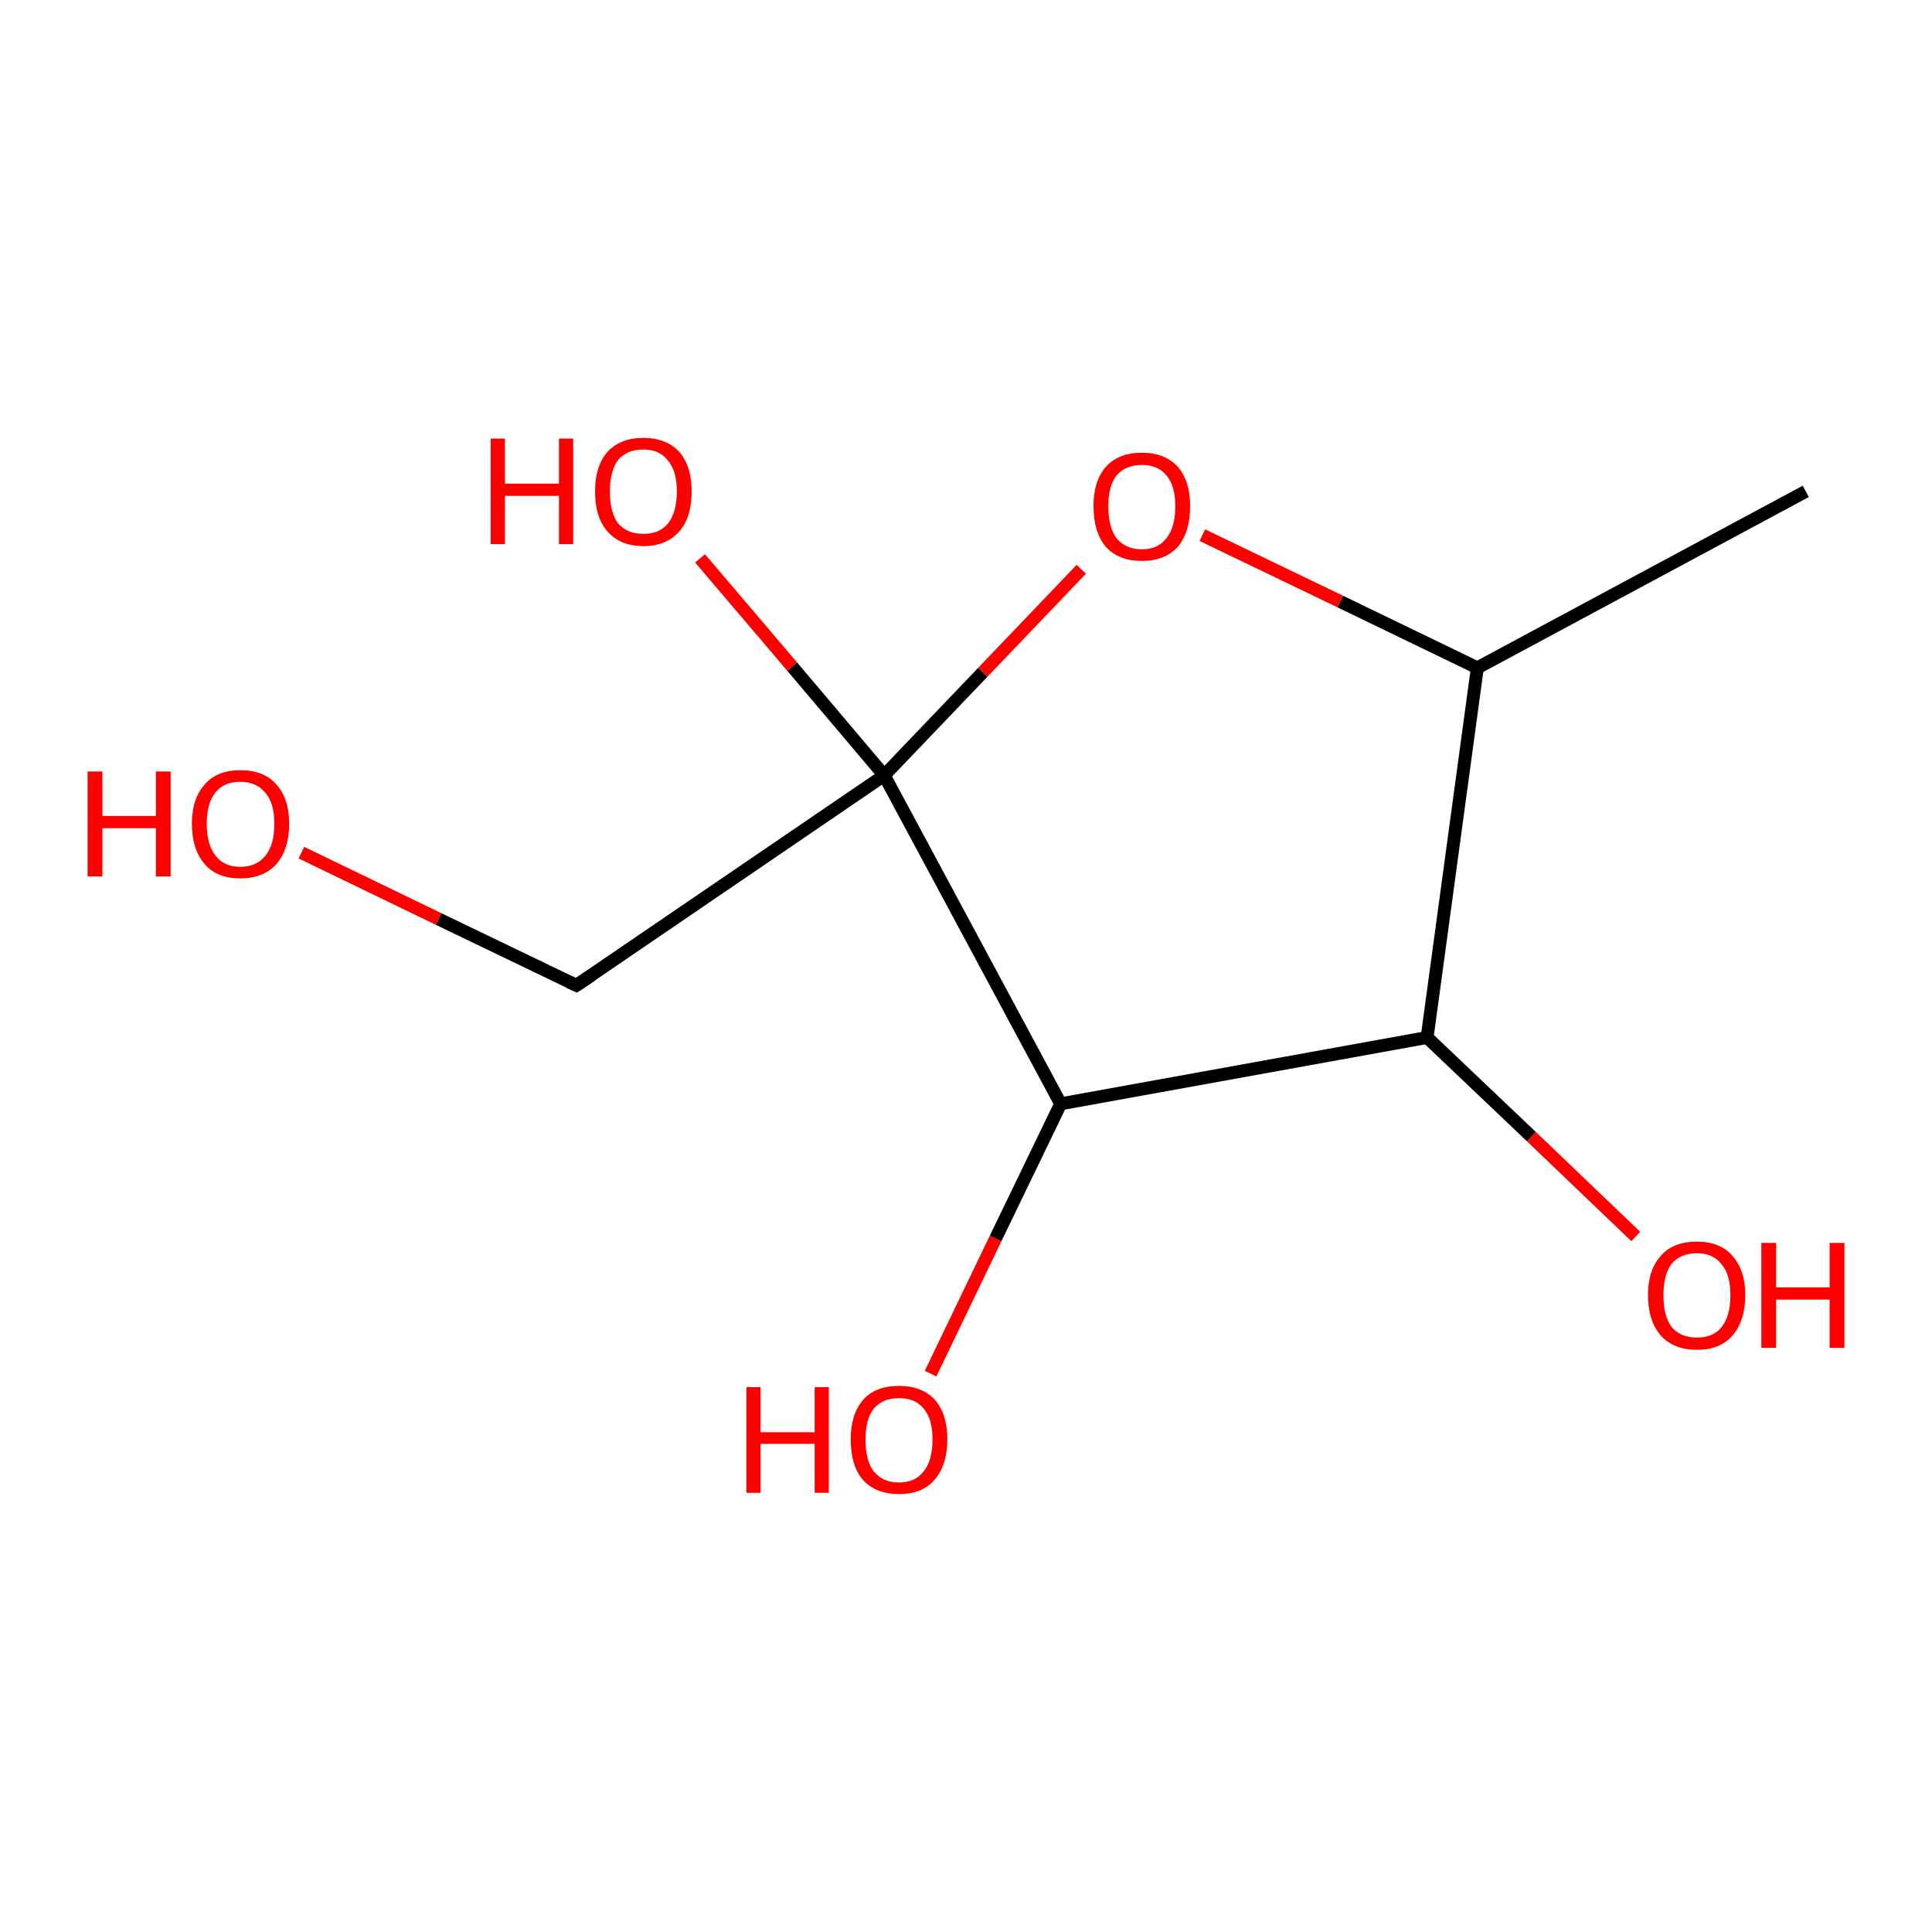 <?xml version='1.0' encoding='iso-8859-1'?>
<svg version='1.1' baseProfile='full'
              xmlns='http://www.w3.org/2000/svg'
                      xmlns:rdkit='http://www.rdkit.org/xml'
                      xmlns:xlink='http://www.w3.org/1999/xlink'
                  xml:space='preserve'
width='300px' height='300px' viewBox='0 0 300 300'>
<!-- END OF HEADER -->
<rect style='opacity:1.0;fill:#FFFFFF;stroke:none' width='300.0' height='300.0' x='0.0' y='0.0'> </rect>
<path class='bond-0 atom-0 atom-1' d='M 144.5,213.3 L 154.6,192.3' style='fill:none;fill-rule:evenodd;stroke:#FF0000;stroke-width:2.0px;stroke-linecap:butt;stroke-linejoin:miter;stroke-opacity:1' />
<path class='bond-0 atom-0 atom-1' d='M 154.6,192.3 L 164.7,171.4' style='fill:none;fill-rule:evenodd;stroke:#000000;stroke-width:2.0px;stroke-linecap:butt;stroke-linejoin:miter;stroke-opacity:1' />
<path class='bond-1 atom-1 atom-2' d='M 164.7,171.4 L 221.6,161.1' style='fill:none;fill-rule:evenodd;stroke:#000000;stroke-width:2.0px;stroke-linecap:butt;stroke-linejoin:miter;stroke-opacity:1' />
<path class='bond-2 atom-2 atom-3' d='M 221.6,161.1 L 237.8,176.5' style='fill:none;fill-rule:evenodd;stroke:#000000;stroke-width:2.0px;stroke-linecap:butt;stroke-linejoin:miter;stroke-opacity:1' />
<path class='bond-2 atom-2 atom-3' d='M 237.8,176.5 L 254.0,192.0' style='fill:none;fill-rule:evenodd;stroke:#FF0000;stroke-width:2.0px;stroke-linecap:butt;stroke-linejoin:miter;stroke-opacity:1' />
<path class='bond-3 atom-2 atom-4' d='M 221.6,161.1 L 229.4,103.7' style='fill:none;fill-rule:evenodd;stroke:#000000;stroke-width:2.0px;stroke-linecap:butt;stroke-linejoin:miter;stroke-opacity:1' />
<path class='bond-4 atom-4 atom-5' d='M 229.4,103.7 L 208.1,93.4' style='fill:none;fill-rule:evenodd;stroke:#000000;stroke-width:2.0px;stroke-linecap:butt;stroke-linejoin:miter;stroke-opacity:1' />
<path class='bond-4 atom-4 atom-5' d='M 208.1,93.4 L 186.7,83.1' style='fill:none;fill-rule:evenodd;stroke:#FF0000;stroke-width:2.0px;stroke-linecap:butt;stroke-linejoin:miter;stroke-opacity:1' />
<path class='bond-5 atom-5 atom-6' d='M 167.9,88.4 L 152.6,104.4' style='fill:none;fill-rule:evenodd;stroke:#FF0000;stroke-width:2.0px;stroke-linecap:butt;stroke-linejoin:miter;stroke-opacity:1' />
<path class='bond-5 atom-5 atom-6' d='M 152.6,104.4 L 137.3,120.4' style='fill:none;fill-rule:evenodd;stroke:#000000;stroke-width:2.0px;stroke-linecap:butt;stroke-linejoin:miter;stroke-opacity:1' />
<path class='bond-6 atom-6 atom-7' d='M 137.3,120.4 L 123.0,103.5' style='fill:none;fill-rule:evenodd;stroke:#000000;stroke-width:2.0px;stroke-linecap:butt;stroke-linejoin:miter;stroke-opacity:1' />
<path class='bond-6 atom-6 atom-7' d='M 123.0,103.5 L 108.7,86.7' style='fill:none;fill-rule:evenodd;stroke:#FF0000;stroke-width:2.0px;stroke-linecap:butt;stroke-linejoin:miter;stroke-opacity:1' />
<path class='bond-7 atom-6 atom-8' d='M 137.3,120.4 L 89.5,153.0' style='fill:none;fill-rule:evenodd;stroke:#000000;stroke-width:2.0px;stroke-linecap:butt;stroke-linejoin:miter;stroke-opacity:1' />
<path class='bond-8 atom-8 atom-9' d='M 89.5,153.0 L 68.1,142.7' style='fill:none;fill-rule:evenodd;stroke:#000000;stroke-width:2.0px;stroke-linecap:butt;stroke-linejoin:miter;stroke-opacity:1' />
<path class='bond-8 atom-8 atom-9' d='M 68.1,142.7 L 46.8,132.4' style='fill:none;fill-rule:evenodd;stroke:#FF0000;stroke-width:2.0px;stroke-linecap:butt;stroke-linejoin:miter;stroke-opacity:1' />
<path class='bond-9 atom-4 atom-10' d='M 229.4,103.7 L 280.4,76.3' style='fill:none;fill-rule:evenodd;stroke:#000000;stroke-width:2.0px;stroke-linecap:butt;stroke-linejoin:miter;stroke-opacity:1' />
<path class='bond-10 atom-6 atom-1' d='M 137.3,120.4 L 164.7,171.4' style='fill:none;fill-rule:evenodd;stroke:#000000;stroke-width:2.0px;stroke-linecap:butt;stroke-linejoin:miter;stroke-opacity:1' />
<path d='M 91.9,151.4 L 89.5,153.0 L 88.4,152.5' style='fill:none;stroke:#000000;stroke-width:2.0px;stroke-linecap:butt;stroke-linejoin:miter;stroke-opacity:1;' />
<path class='atom-0' d='M 115.9 215.4
L 118.1 215.4
L 118.1 222.4
L 126.5 222.4
L 126.5 215.4
L 128.7 215.4
L 128.7 231.8
L 126.5 231.8
L 126.5 224.2
L 118.1 224.2
L 118.1 231.8
L 115.9 231.8
L 115.9 215.4
' fill='#FF0000'/>
<path class='atom-0' d='M 132.1 223.5
Q 132.1 219.6, 134.0 217.4
Q 135.9 215.2, 139.6 215.2
Q 143.2 215.2, 145.2 217.4
Q 147.1 219.6, 147.1 223.5
Q 147.1 227.5, 145.1 229.8
Q 143.2 232.0, 139.6 232.0
Q 136.0 232.0, 134.0 229.8
Q 132.1 227.6, 132.1 223.5
M 139.6 230.2
Q 142.1 230.2, 143.4 228.5
Q 144.8 226.8, 144.8 223.5
Q 144.8 220.3, 143.4 218.7
Q 142.1 217.1, 139.6 217.1
Q 137.1 217.1, 135.7 218.7
Q 134.4 220.3, 134.4 223.5
Q 134.4 226.9, 135.7 228.5
Q 137.1 230.2, 139.6 230.2
' fill='#FF0000'/>
<path class='atom-3' d='M 255.9 201.1
Q 255.9 197.2, 257.9 195.0
Q 259.8 192.8, 263.5 192.8
Q 267.1 192.8, 269.0 195.0
Q 271.0 197.2, 271.0 201.1
Q 271.0 205.1, 269.0 207.4
Q 267.1 209.6, 263.5 209.6
Q 259.9 209.6, 257.9 207.4
Q 255.9 205.1, 255.9 201.1
M 263.5 207.7
Q 266.0 207.7, 267.3 206.1
Q 268.7 204.4, 268.7 201.1
Q 268.7 197.9, 267.3 196.3
Q 266.0 194.6, 263.5 194.6
Q 261.0 194.6, 259.6 196.2
Q 258.3 197.9, 258.3 201.1
Q 258.3 204.4, 259.6 206.1
Q 261.0 207.7, 263.5 207.7
' fill='#FF0000'/>
<path class='atom-3' d='M 273.5 193.0
L 275.8 193.0
L 275.8 199.9
L 284.1 199.9
L 284.1 193.0
L 286.4 193.0
L 286.4 209.3
L 284.1 209.3
L 284.1 201.8
L 275.8 201.8
L 275.8 209.3
L 273.5 209.3
L 273.5 193.0
' fill='#FF0000'/>
<path class='atom-5' d='M 169.8 78.6
Q 169.8 74.7, 171.7 72.5
Q 173.7 70.3, 177.3 70.3
Q 180.9 70.3, 182.9 72.5
Q 184.8 74.7, 184.8 78.6
Q 184.8 82.6, 182.9 84.9
Q 180.9 87.1, 177.3 87.1
Q 173.7 87.1, 171.7 84.9
Q 169.8 82.6, 169.8 78.6
M 177.3 85.3
Q 179.8 85.3, 181.1 83.6
Q 182.5 81.9, 182.5 78.6
Q 182.5 75.4, 181.1 73.8
Q 179.8 72.2, 177.3 72.2
Q 174.8 72.2, 173.4 73.8
Q 172.1 75.4, 172.1 78.6
Q 172.1 81.9, 173.4 83.6
Q 174.8 85.3, 177.3 85.3
' fill='#FF0000'/>
<path class='atom-7' d='M 76.2 68.1
L 78.4 68.1
L 78.4 75.1
L 86.8 75.1
L 86.8 68.1
L 89.0 68.1
L 89.0 84.5
L 86.8 84.5
L 86.8 77.0
L 78.4 77.0
L 78.4 84.5
L 76.2 84.5
L 76.2 68.1
' fill='#FF0000'/>
<path class='atom-7' d='M 92.4 76.3
Q 92.4 72.4, 94.3 70.2
Q 96.3 68.0, 99.9 68.0
Q 103.5 68.0, 105.5 70.2
Q 107.4 72.4, 107.4 76.3
Q 107.4 80.3, 105.5 82.5
Q 103.5 84.8, 99.9 84.8
Q 96.3 84.8, 94.3 82.5
Q 92.4 80.3, 92.4 76.3
M 99.9 82.9
Q 102.4 82.9, 103.7 81.3
Q 105.1 79.6, 105.1 76.3
Q 105.1 73.1, 103.7 71.5
Q 102.4 69.8, 99.9 69.8
Q 97.4 69.8, 96.0 71.4
Q 94.7 73.1, 94.7 76.3
Q 94.7 79.6, 96.0 81.3
Q 97.4 82.9, 99.9 82.9
' fill='#FF0000'/>
<path class='atom-9' d='M 13.6 119.8
L 15.9 119.8
L 15.9 126.7
L 24.2 126.7
L 24.2 119.8
L 26.5 119.8
L 26.5 136.1
L 24.2 136.1
L 24.2 128.6
L 15.9 128.6
L 15.9 136.1
L 13.6 136.1
L 13.6 119.8
' fill='#FF0000'/>
<path class='atom-9' d='M 29.8 127.9
Q 29.8 124.0, 31.8 121.8
Q 33.7 119.6, 37.3 119.6
Q 41.0 119.6, 42.9 121.8
Q 44.9 124.0, 44.9 127.9
Q 44.9 131.9, 42.9 134.2
Q 40.9 136.4, 37.3 136.4
Q 33.7 136.4, 31.8 134.2
Q 29.8 131.9, 29.8 127.9
M 37.3 134.6
Q 39.8 134.6, 41.2 132.9
Q 42.6 131.2, 42.6 127.9
Q 42.6 124.7, 41.2 123.1
Q 39.8 121.4, 37.3 121.4
Q 34.8 121.4, 33.5 123.0
Q 32.1 124.7, 32.1 127.9
Q 32.1 131.2, 33.5 132.9
Q 34.8 134.6, 37.3 134.6
' fill='#FF0000'/>
</svg>

